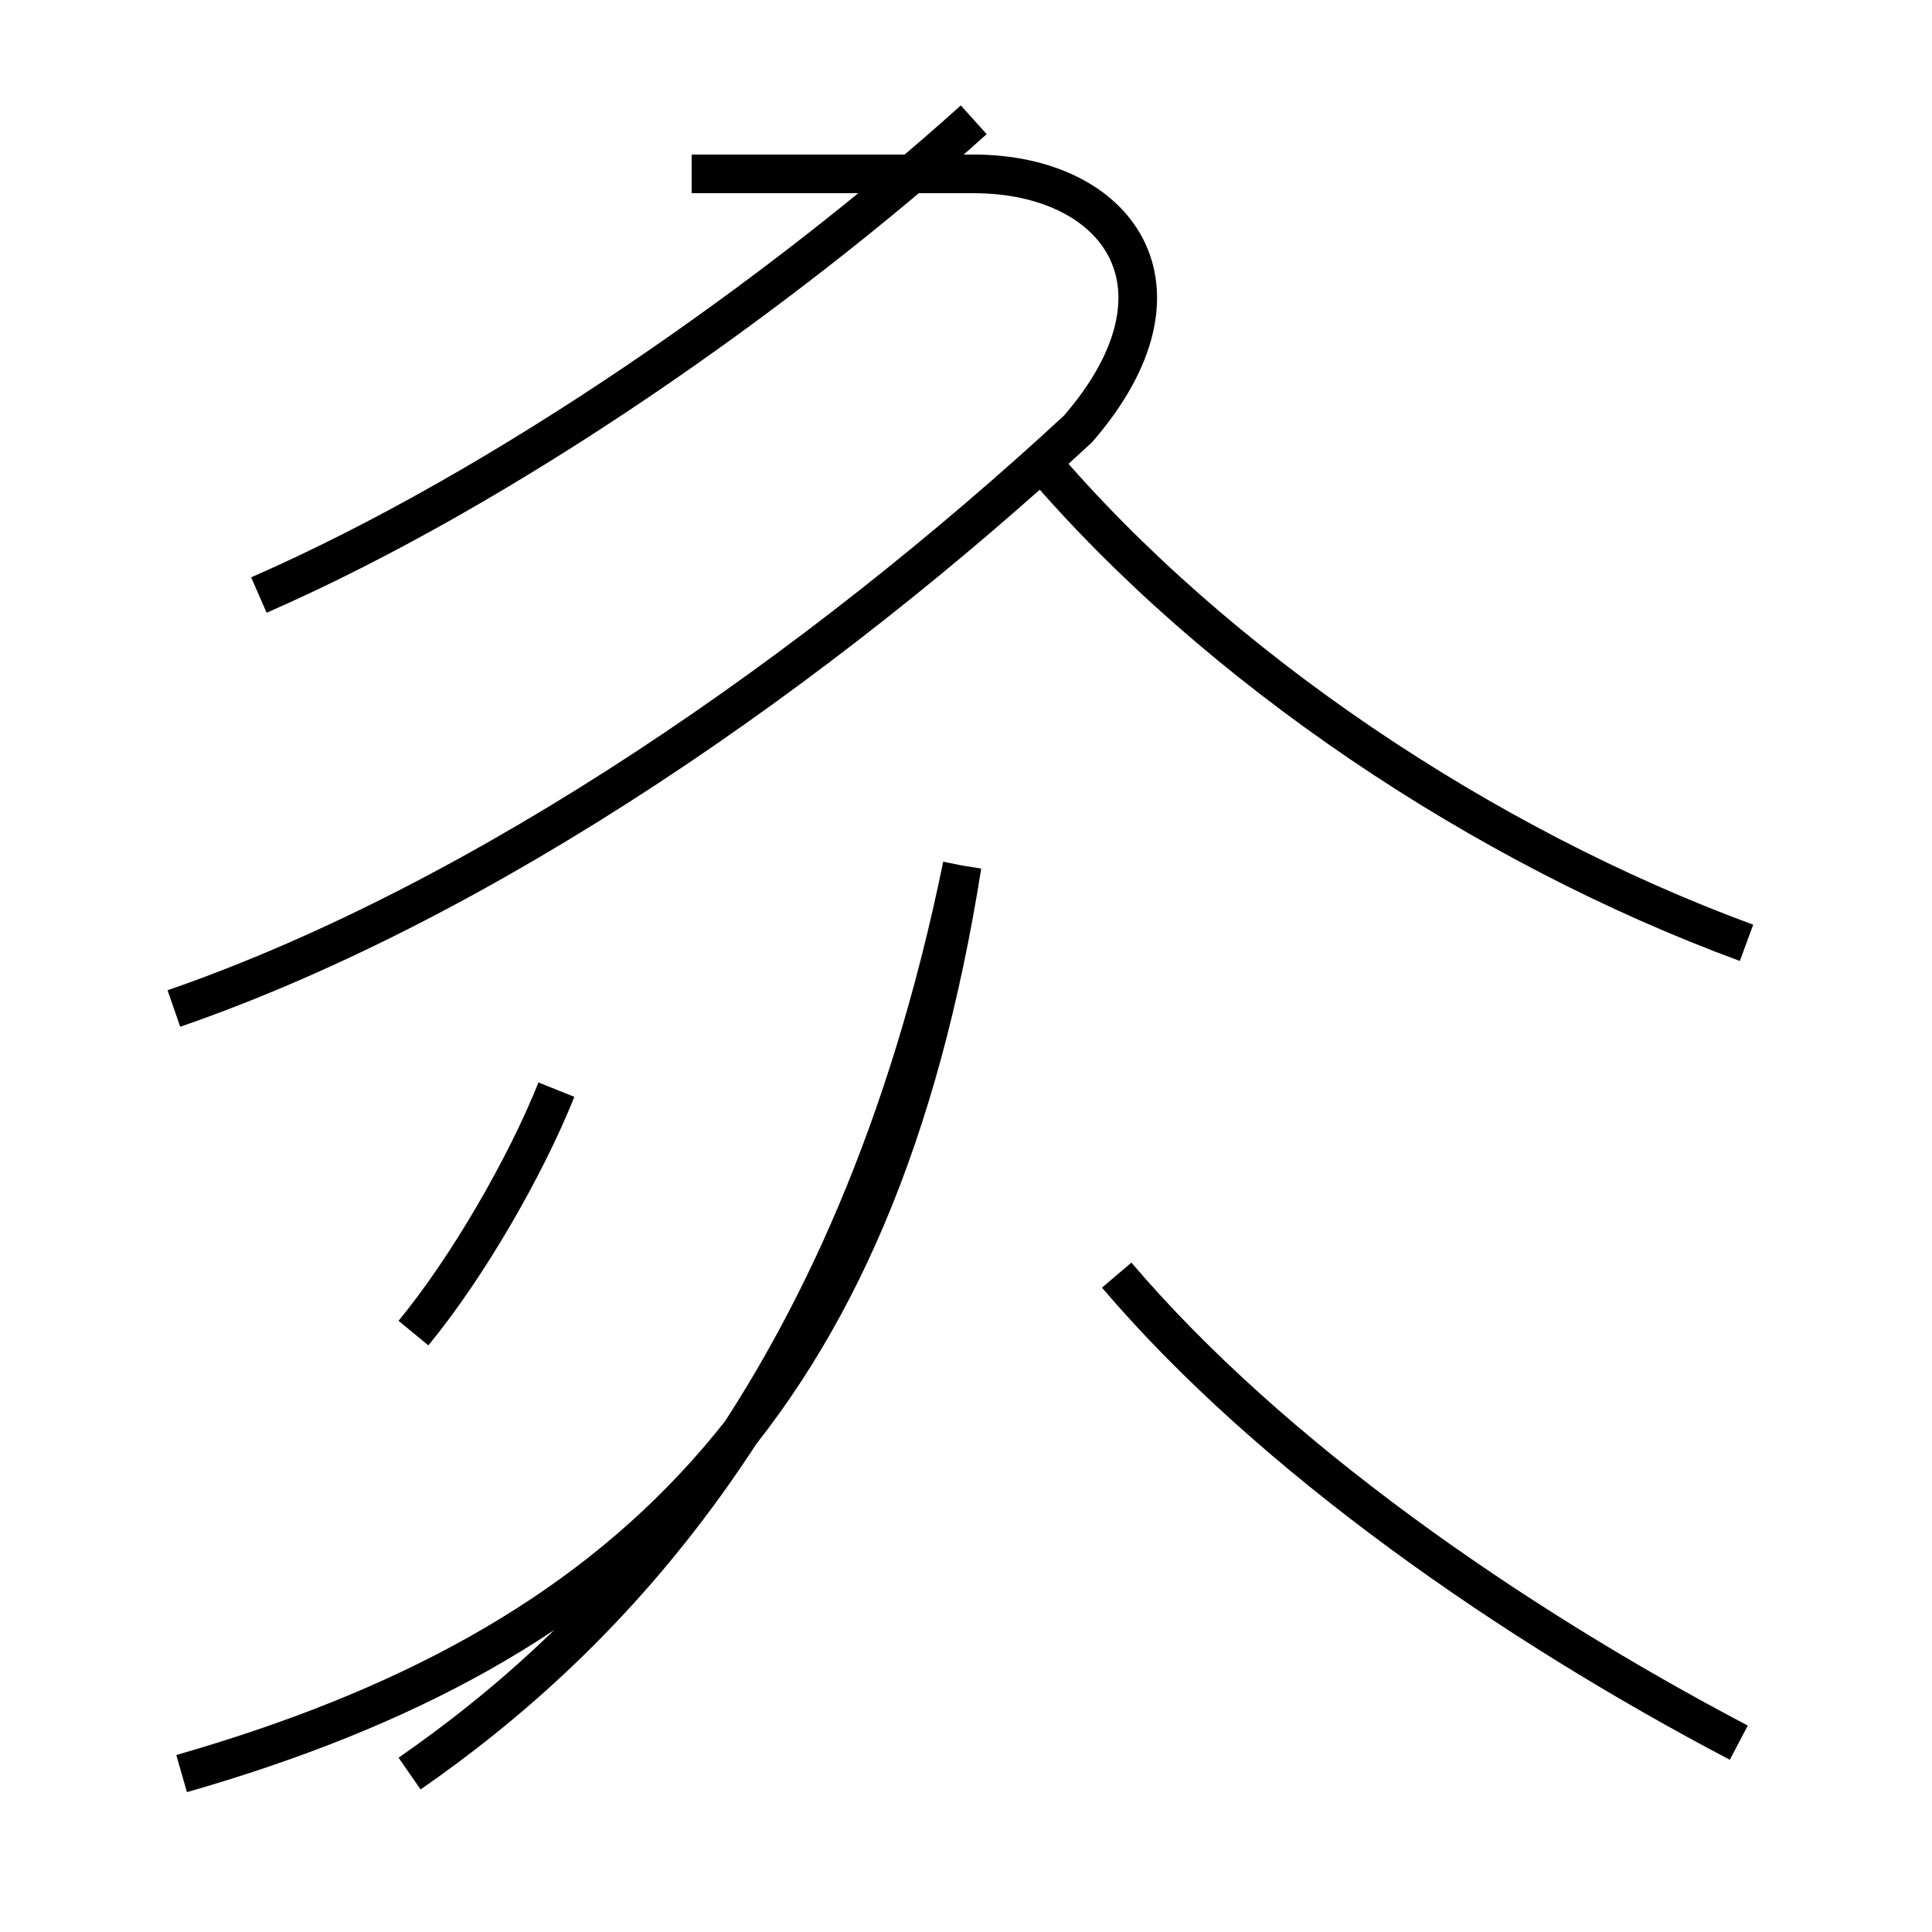 <?xml version='1.0' encoding='utf8'?>
<svg viewBox="0.0 -44.0 50.0 50.0" version="1.1" xmlns="http://www.w3.org/2000/svg">
<rect x="0.0" y="-44.0" width="50.0" height="50.0" fill="#808080" stroke="none"/>
<rect x="-1000" y="-1000" width="2000" height="2000" stroke="white" fill="white"/>
<g style="fill:none; stroke:#000000;  stroke-width:1">
<path d="M 6.7 28.6 C 13.1 31.4 20.2 36.4 25.2 40.9 M 4.5 17.9 C 12.6 20.7 21.2 26.7 27.9 32.9 C 31.1 36.6 28.9 39.5 25.2 39.5 L 17.9 39.5 M 10.7 9.5 C 12.1 11.2 13.6 13.8 14.4 15.8 M 4.7 -1.9 C 16.2 1.4 22.7 7.7 24.9 21.6 M 45.2 19.6 C 38.4 22.1 31.5 26.7 26.9 32.1 M 10.6 -1.9 C 15.5 1.5 22.1 7.9 24.9 21.6 M 45.0 -1.1 C 39.1 2.0 32.9 6.3 28.9 11.0 " transform="scale(1, -1)" />
</g>
</svg>